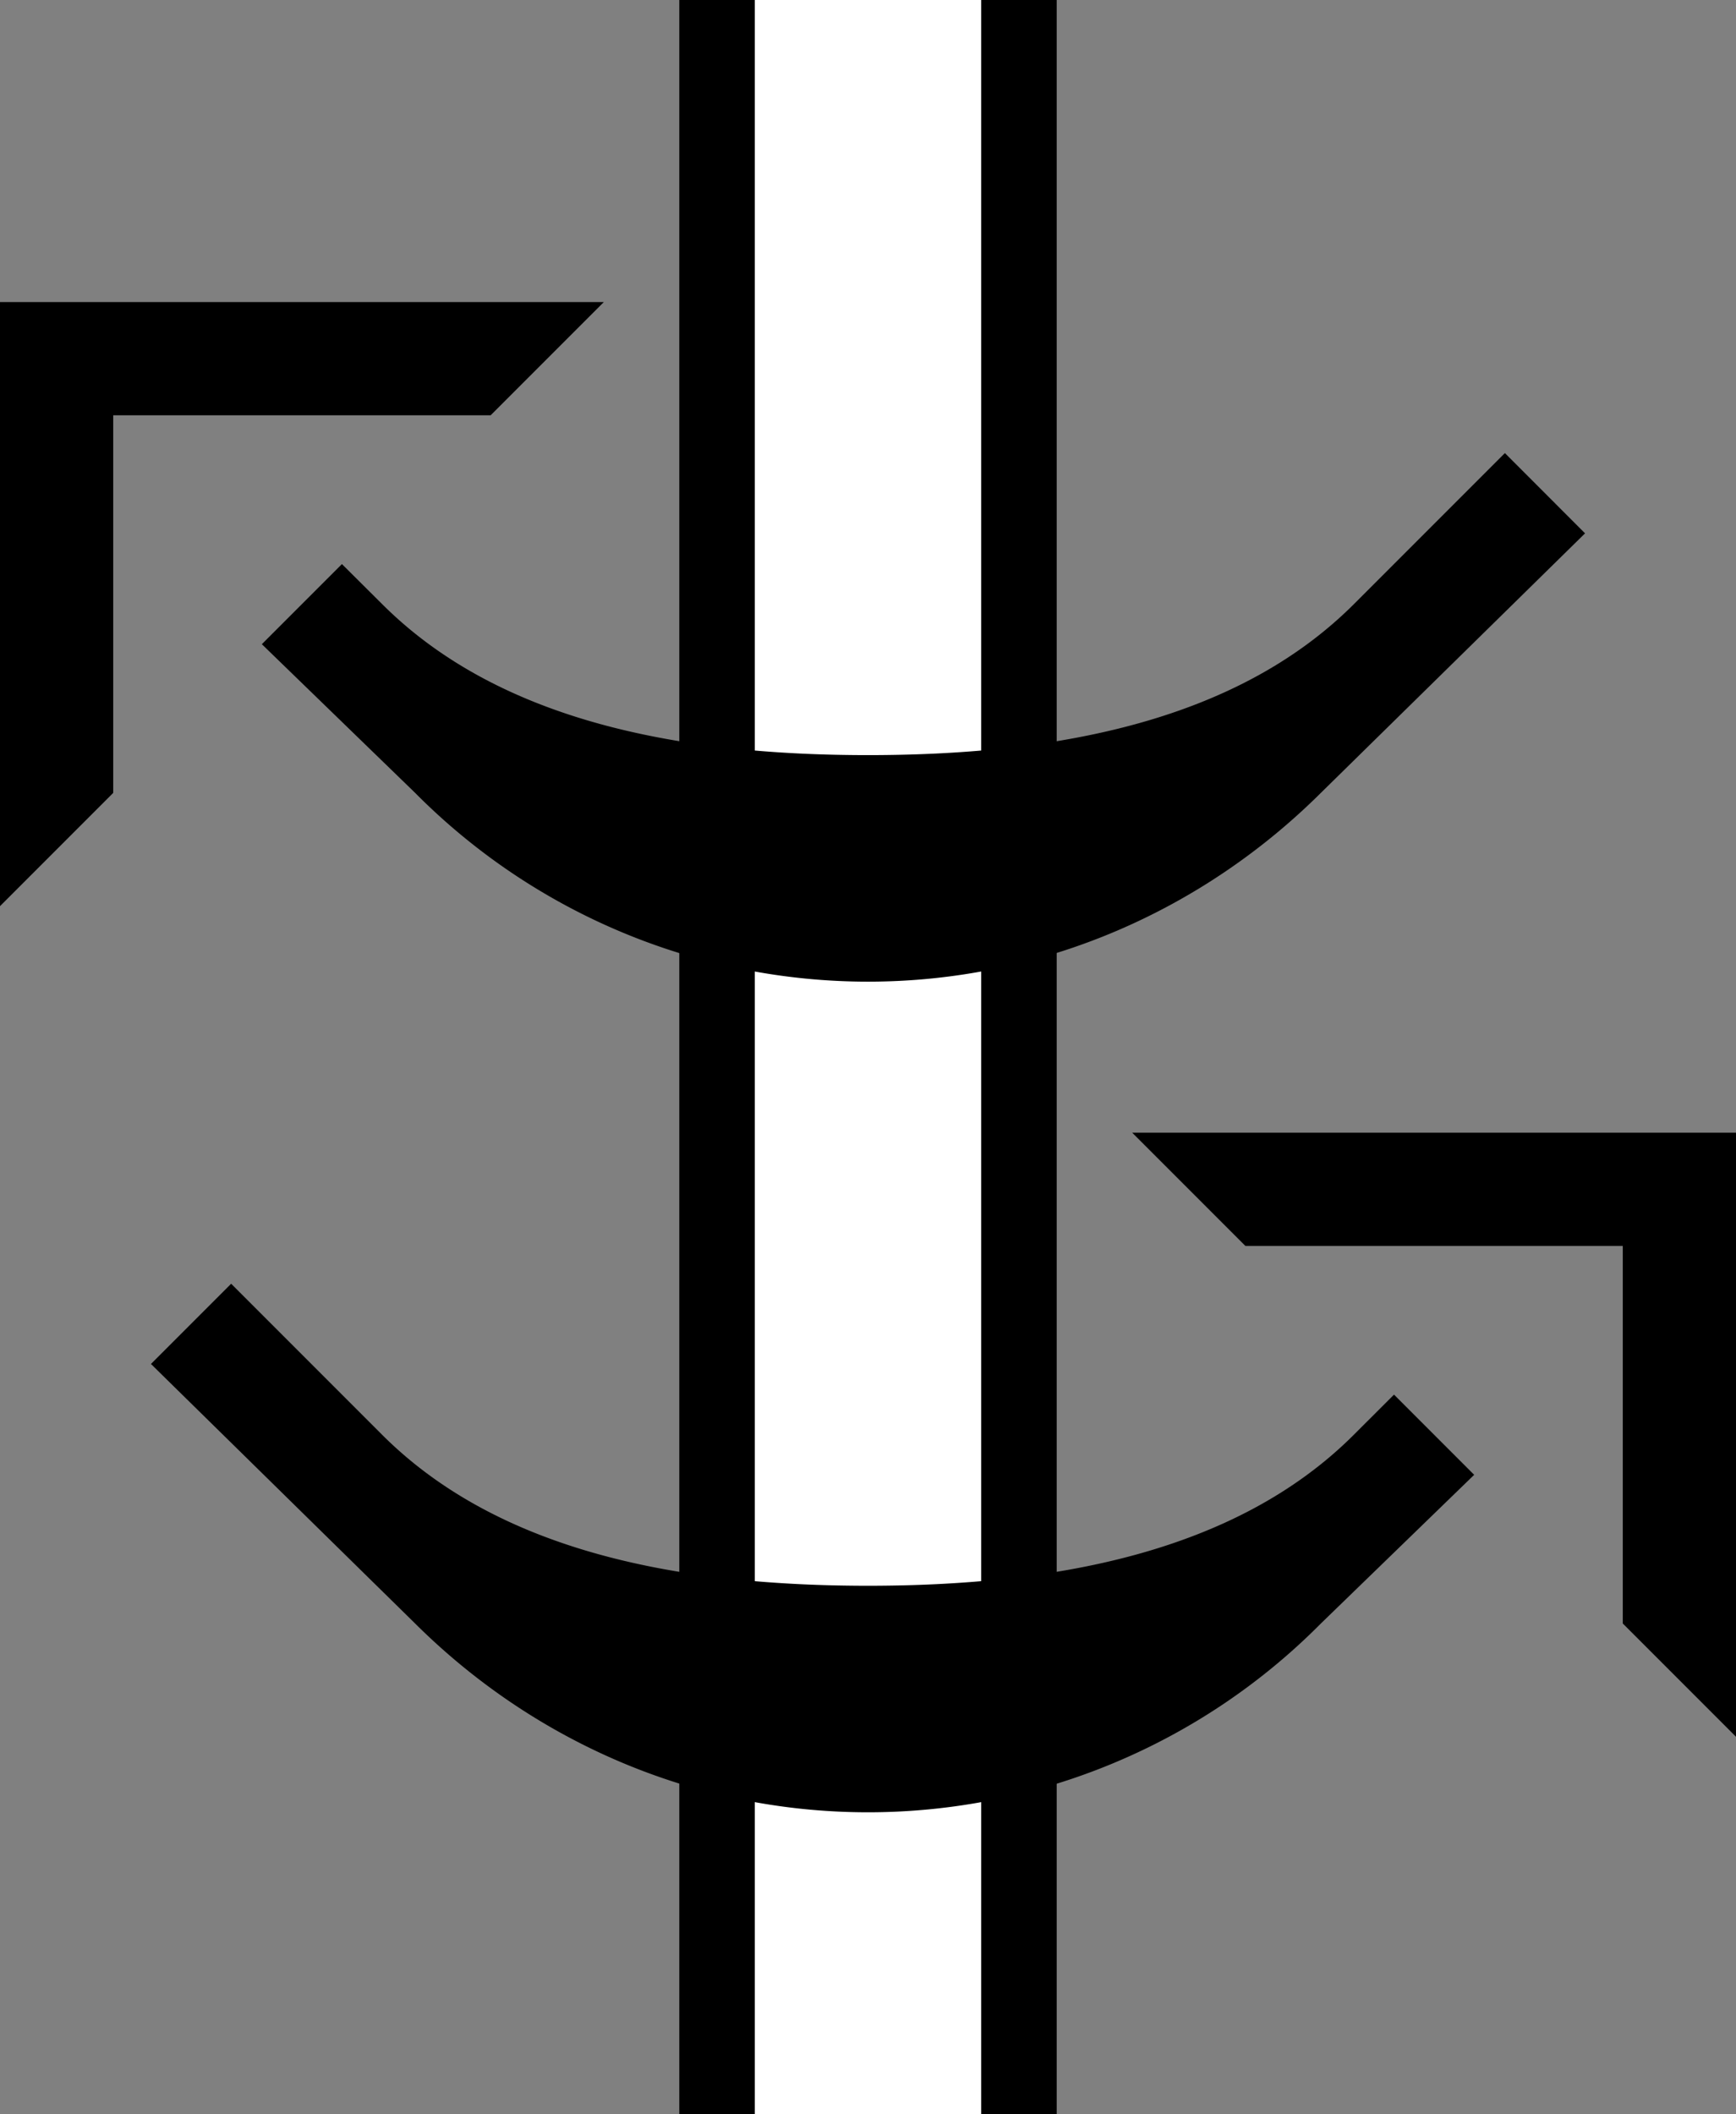<svg xmlns="http://www.w3.org/2000/svg" version="1.0" width="23" height="28"><rect width="100%" height="100%" fill="#808080" stroke="none"/><path d="M0 4v8l1.5-1.5v-5h5L8 4H0zM10 0H9v28h1V0z"/><path d="M13 0h-3v28h3V0z" fill="#fff"/><path d="M14 0h-1v28h1V0z"/><path d="M19.938 6L21 7.063 17.5 10.5c-1.541 1.532-3.656 2.5-6 2.5a8.45 8.45 0 0 1-6-2.5L3.469 8.531 4.53 7.47 5.063 8c1.585 1.584 4.027 2 6.437 2s4.852-.415 6.438-2l2-2zM23 15v8l-1.5-1.5v-5h-5L15 15h8z"/><path d="M3.063 17L2 18.063 5.5 21.5c1.541 1.532 3.656 2.5 6 2.5a8.45 8.45 0 0 0 6-2.5l2.031-1.969-1.062-1.062-.532.531c-1.585 1.584-4.027 2-6.437 2s-4.852-.415-6.438-2l-2-2z"/></svg>